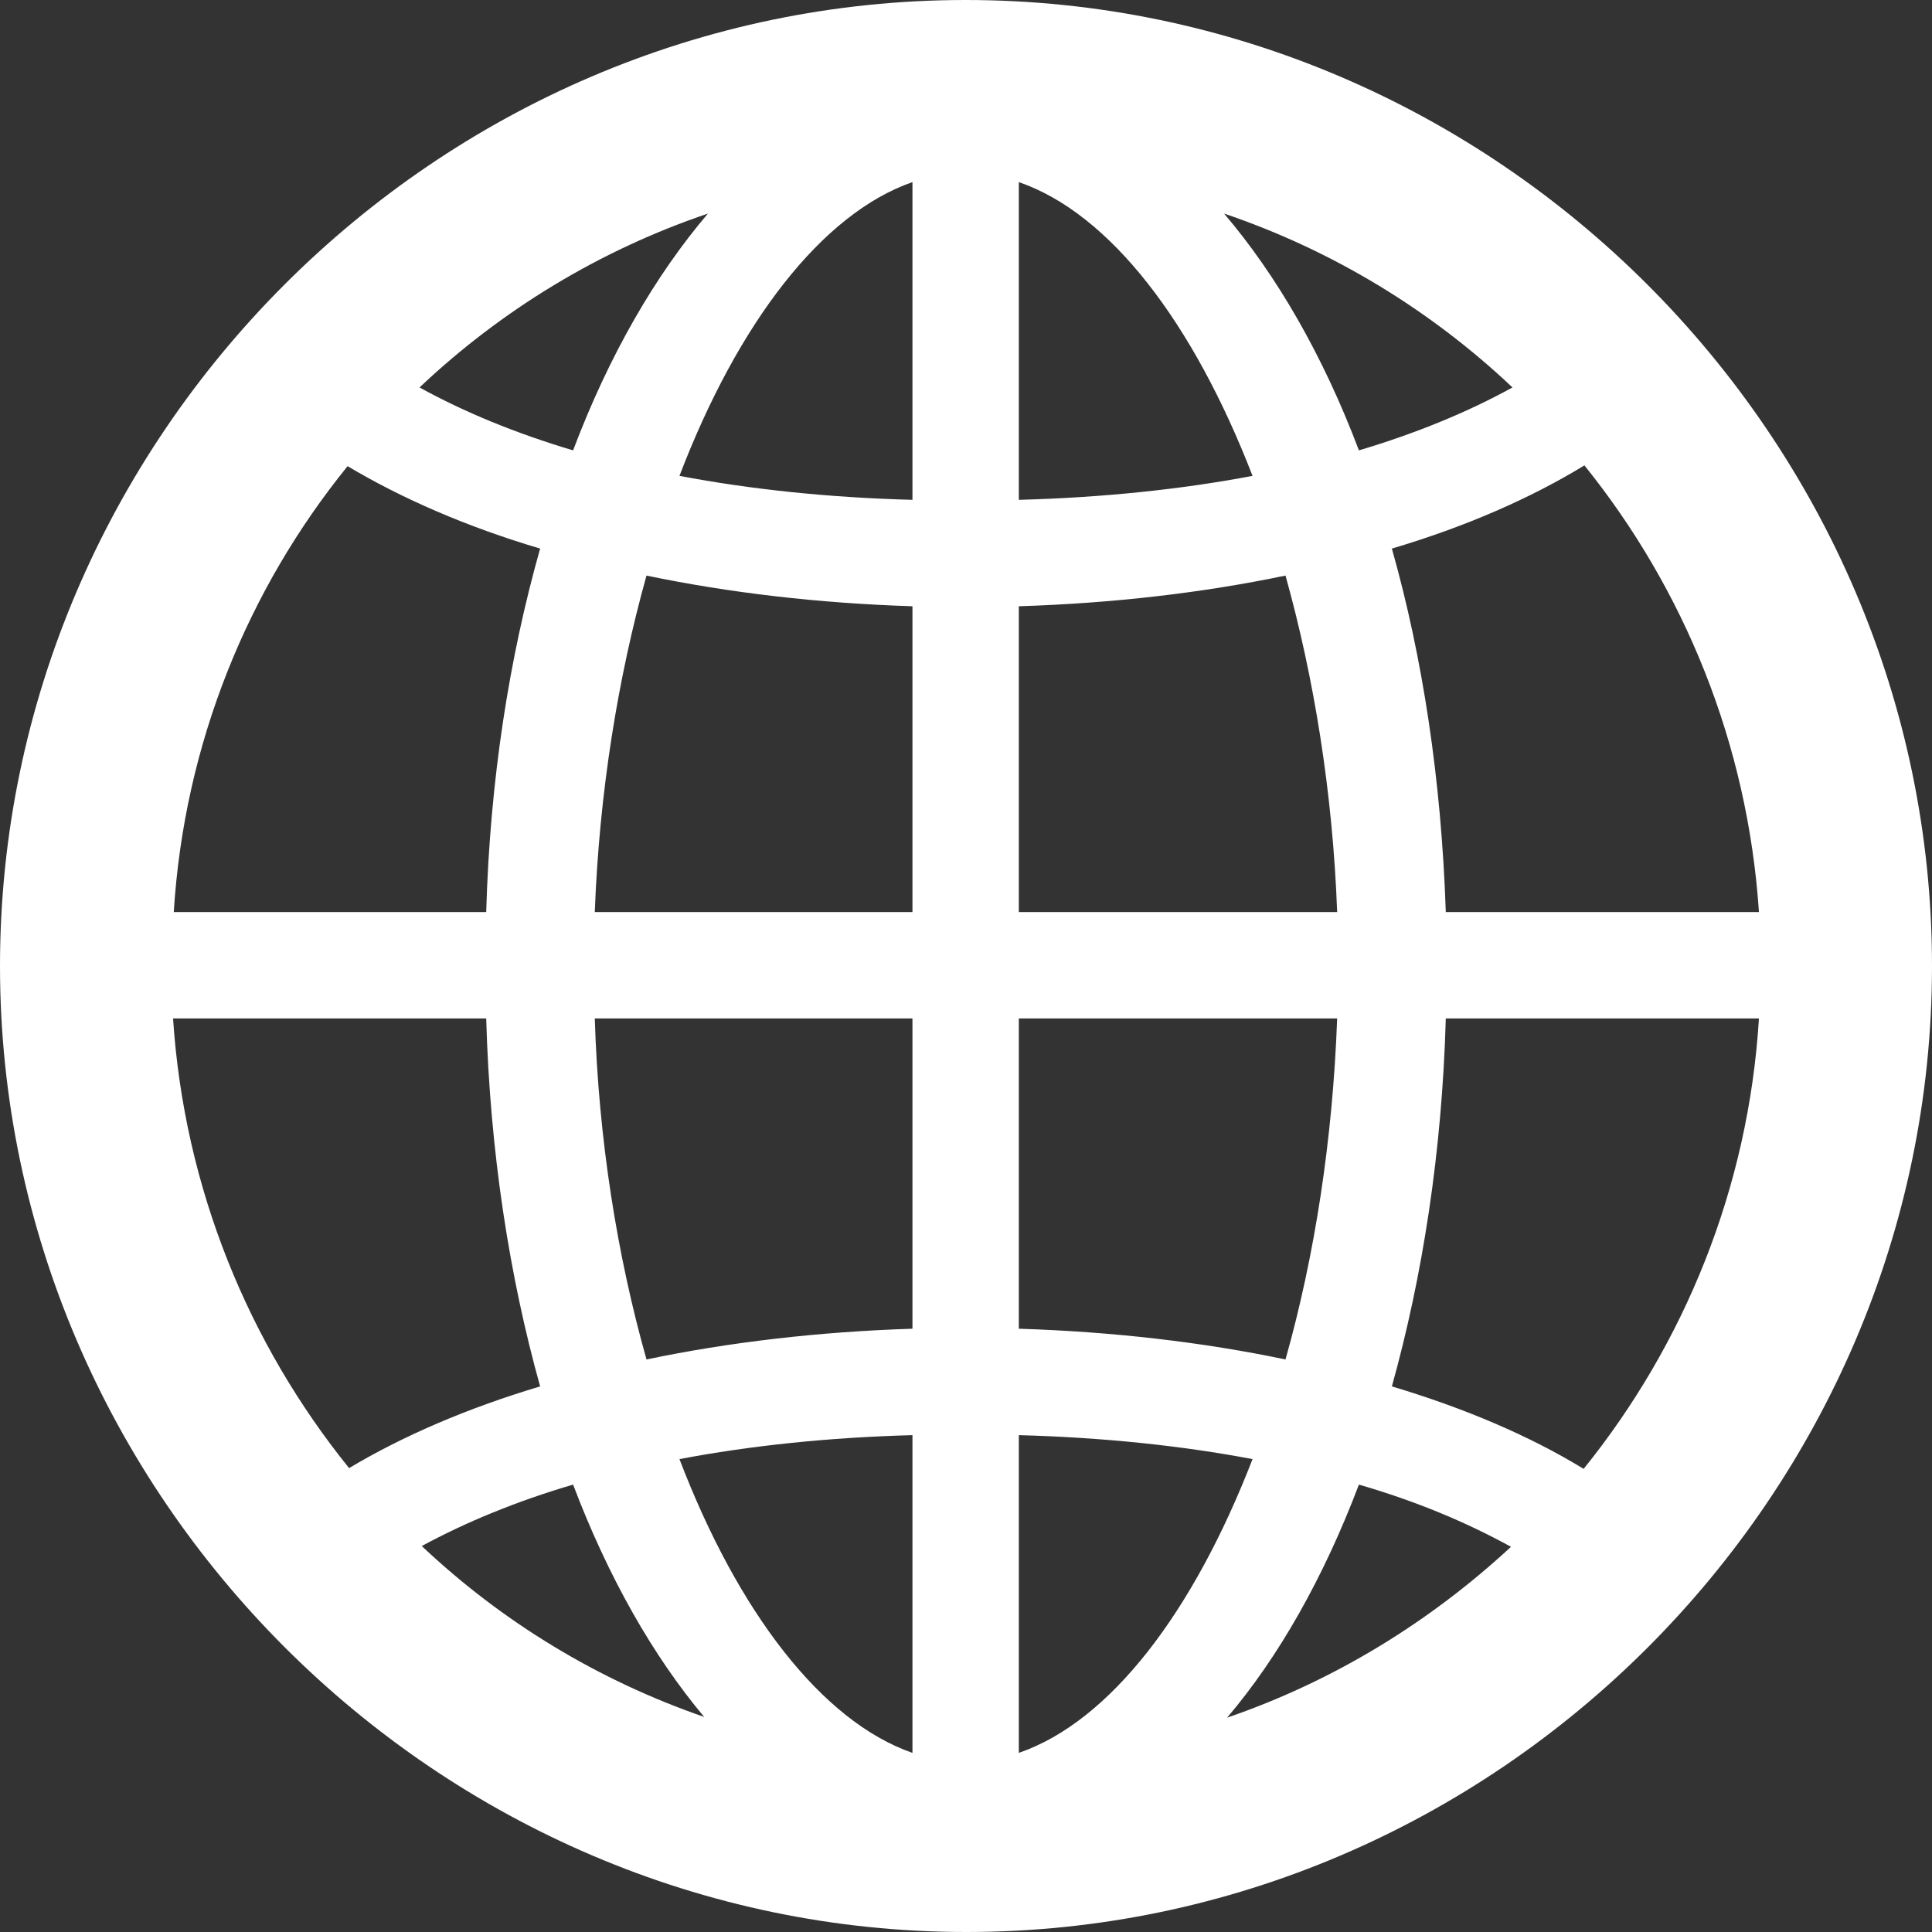 <svg width="35" height="35" viewBox="0 0 35 35" fill="none" xmlns="http://www.w3.org/2000/svg">
<rect x="0" y="0" width="35" height="35" fill="#333333" stroke="none"/>
<path d="M17.507 35C27.102 35 35 27.085 35 17.5C35 7.915 27.088 0 17.493 0C7.912 0 0 7.915 0 17.5C0 27.085 7.926 35 17.507 35ZM12.309 8.621C13.368 5.851 14.888 3.869 16.53 3.299V9.055C15.01 9.015 13.598 8.865 12.309 8.621ZM18.457 3.299C20.113 3.869 21.619 5.851 22.691 8.621C21.402 8.865 19.977 9.015 18.457 9.055V3.299ZM22.175 3.869C24.143 4.535 25.921 5.621 27.4 7.019C26.586 7.467 25.663 7.847 24.618 8.159C23.967 6.435 23.125 4.983 22.175 3.869ZM7.6 7.019C9.079 5.621 10.857 4.535 12.825 3.869C11.875 4.983 11.033 6.435 10.382 8.159C9.337 7.847 8.414 7.467 7.6 7.019ZM26.192 16.523C26.111 14.12 25.772 11.906 25.215 9.938C26.545 9.544 27.726 9.028 28.703 8.431C30.508 10.671 31.661 13.468 31.865 16.523H26.192ZM3.148 16.523C3.338 13.468 4.492 10.671 6.297 8.445C7.274 9.028 8.455 9.544 9.785 9.938C9.228 11.906 8.876 14.12 8.808 16.523H3.148ZM18.457 16.523V10.983C20.167 10.929 21.795 10.739 23.288 10.427C23.804 12.273 24.143 14.35 24.224 16.523H18.457ZM10.775 16.523C10.857 14.35 11.196 12.273 11.712 10.427C13.205 10.739 14.833 10.929 16.53 10.983V16.523H10.775ZM3.135 18.45H8.808C8.876 20.867 9.228 23.121 9.785 25.116C8.468 25.51 7.301 26.012 6.324 26.596C4.506 24.343 3.338 21.532 3.135 18.45ZM10.775 18.45H16.53V24.071C14.833 24.125 13.205 24.315 11.712 24.628C11.183 22.754 10.843 20.65 10.775 18.45ZM18.457 24.071V18.45H24.224C24.143 20.65 23.817 22.754 23.288 24.628C21.795 24.315 20.167 24.125 18.457 24.071ZM25.215 25.116C25.772 23.121 26.124 20.867 26.192 18.45H31.865C31.675 21.532 30.508 24.356 28.689 26.61C27.712 26.012 26.532 25.51 25.215 25.116ZM18.457 25.999C19.977 26.04 21.402 26.189 22.691 26.433C21.619 29.203 20.113 31.185 18.457 31.755V25.999ZM12.309 26.433C13.598 26.189 15.01 26.04 16.53 25.999V31.755C14.888 31.185 13.368 29.203 12.309 26.433ZM7.641 28.008C8.441 27.574 9.364 27.194 10.382 26.895C11.02 28.578 11.834 30.004 12.757 31.104C10.83 30.438 9.093 29.379 7.641 28.008ZM24.618 26.895C25.649 27.194 26.559 27.574 27.373 28.022C25.907 29.379 24.17 30.452 22.23 31.117C23.166 30.017 23.98 28.578 24.618 26.895Z" fill="white"/>
</svg>
